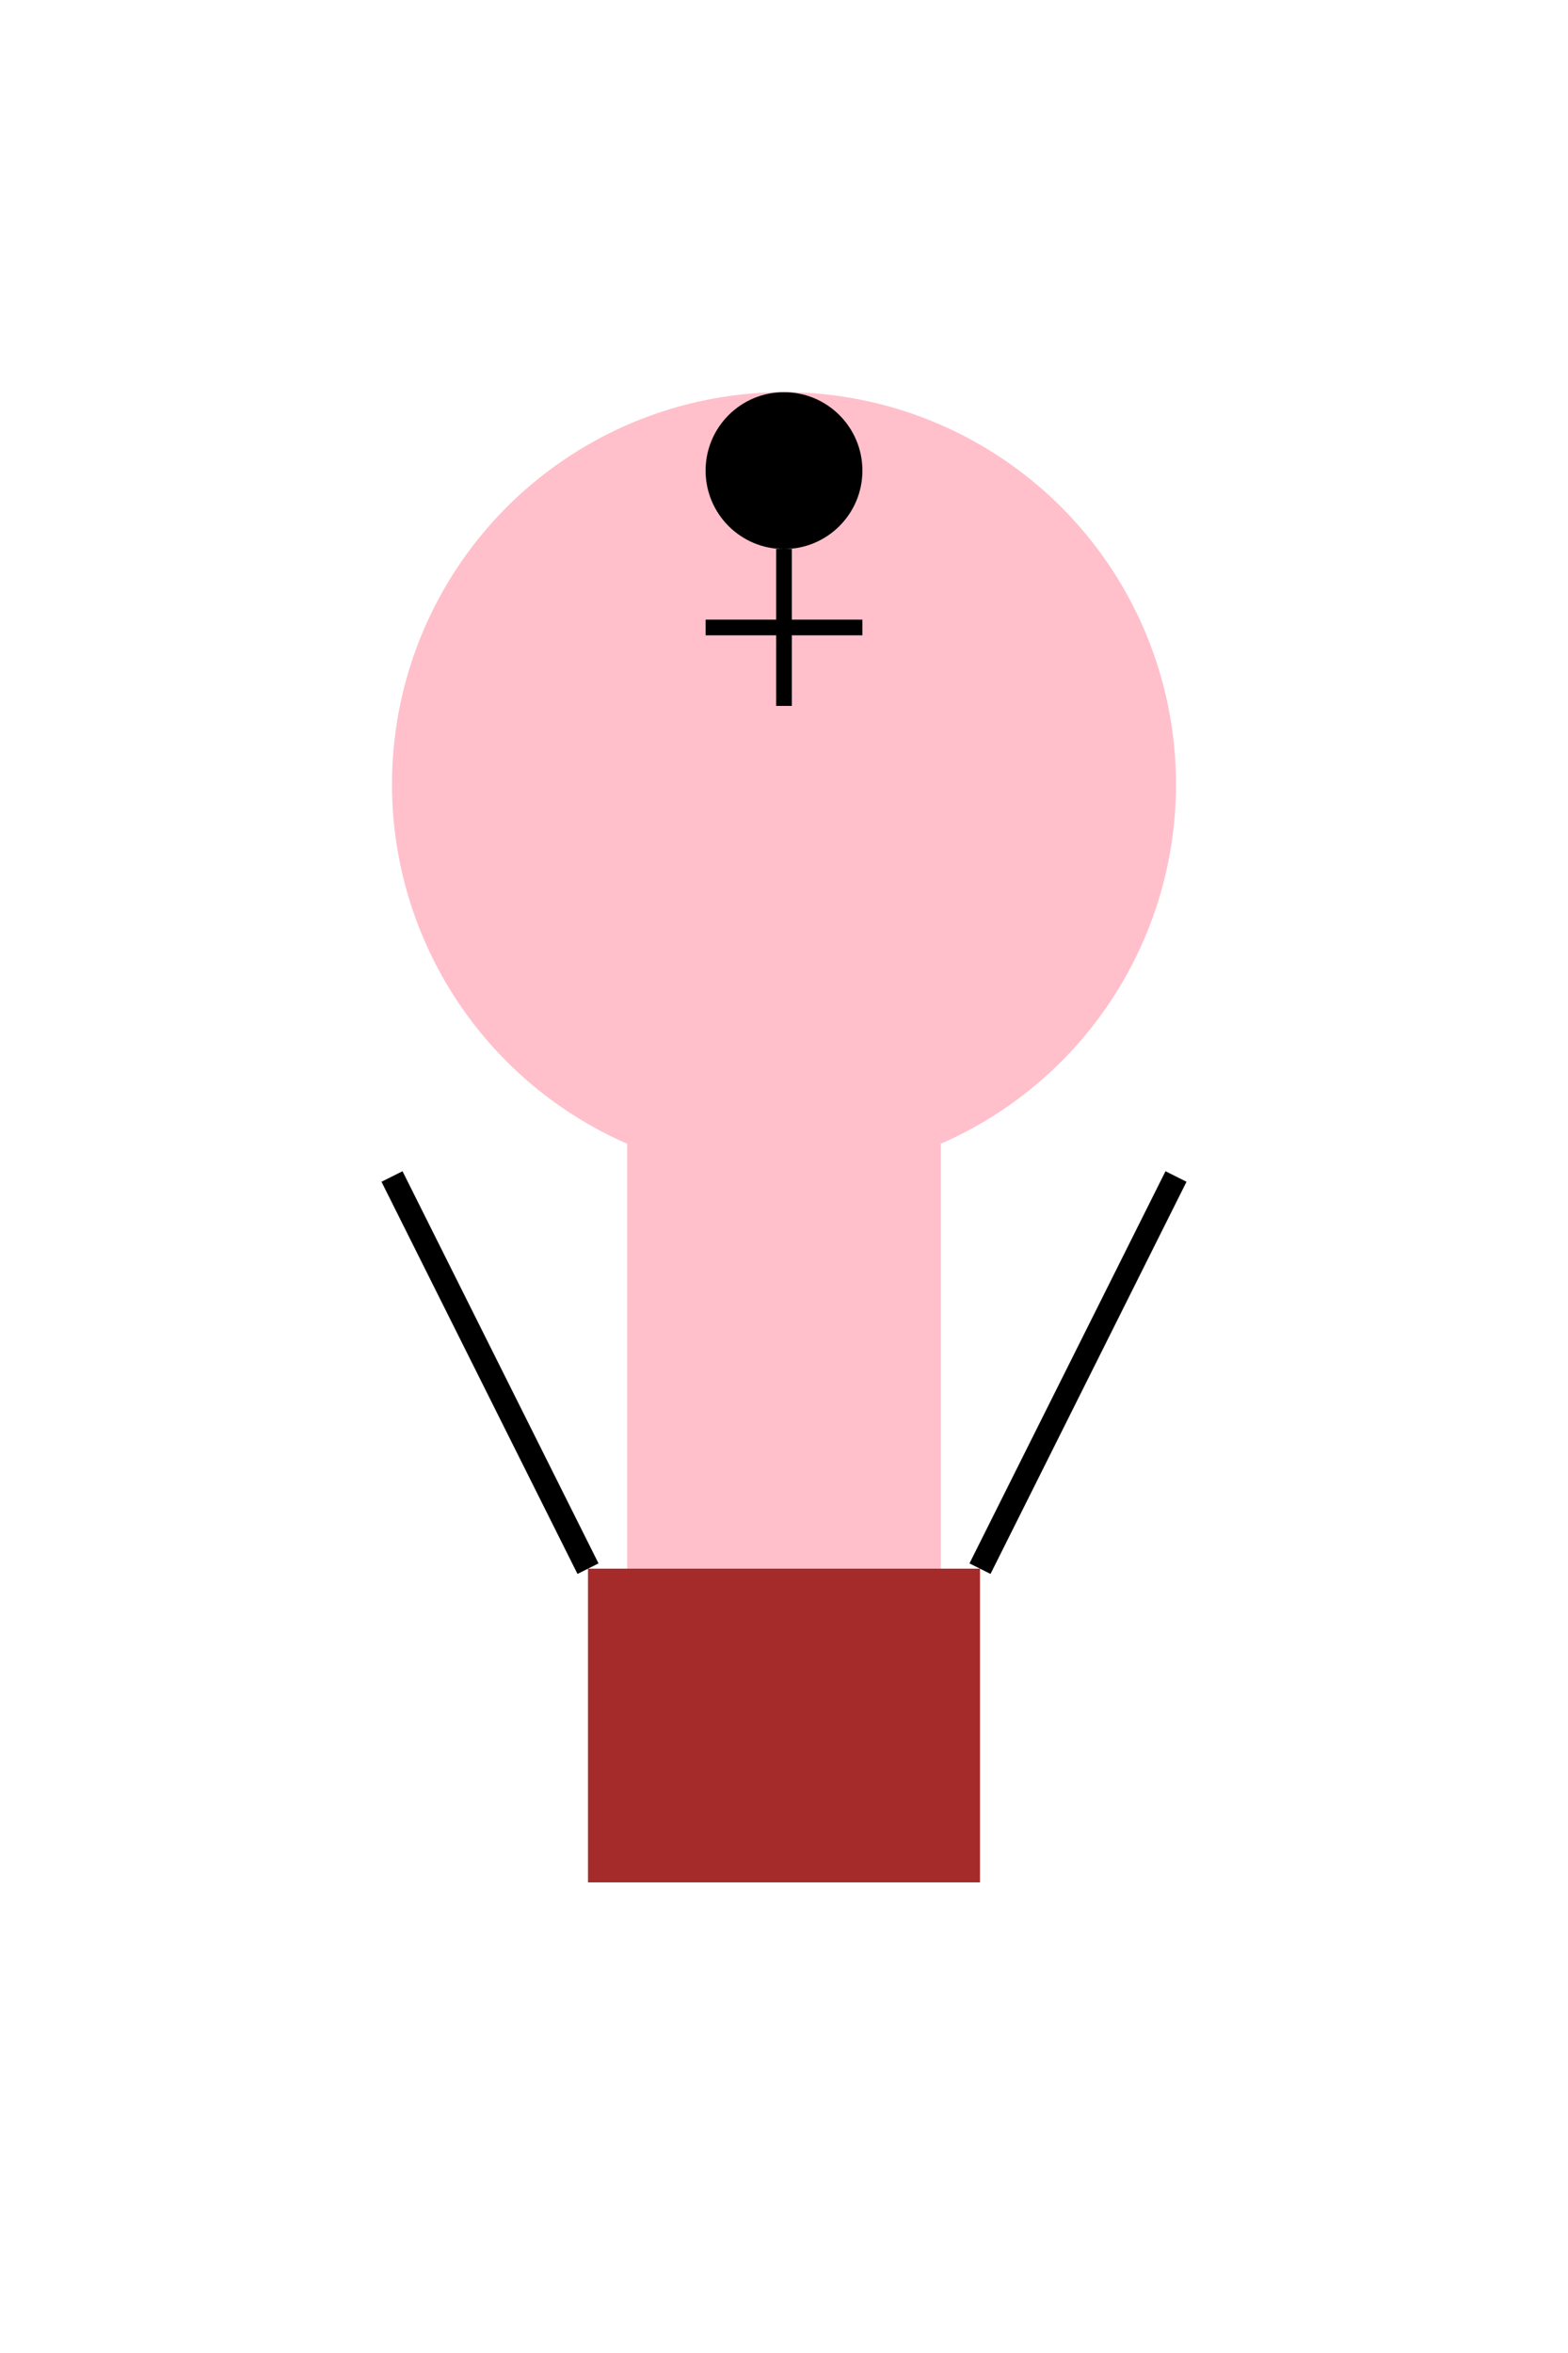 <svg xmlns="http://www.w3.org/2000/svg" width="200" height="300" viewBox="0 0 200 300">
  <!-- College girl -->
  <circle cx="100" cy="100" r="50" fill="pink" />
  <rect x="80" y="100" width="40" height="100" fill="pink" />
  <circle cx="100" cy="60" r="10" fill="black" />
  <line x1="100" y1="70" x2="100" y2="90" stroke="black" stroke-width="2" />
  <line x1="90" y1="80" x2="110" y2="80" stroke="black" stroke-width="2" />
  
  <!-- Bag -->
  <rect x="75" y="200" width="50" height="40" fill="brown" />
  
  <!-- Strap -->
  <line x1="75" y1="200" x2="50" y2="150" stroke="black" stroke-width="3" />
  <line x1="125" y1="200" x2="150" y2="150" stroke="black" stroke-width="3" />
</svg>
